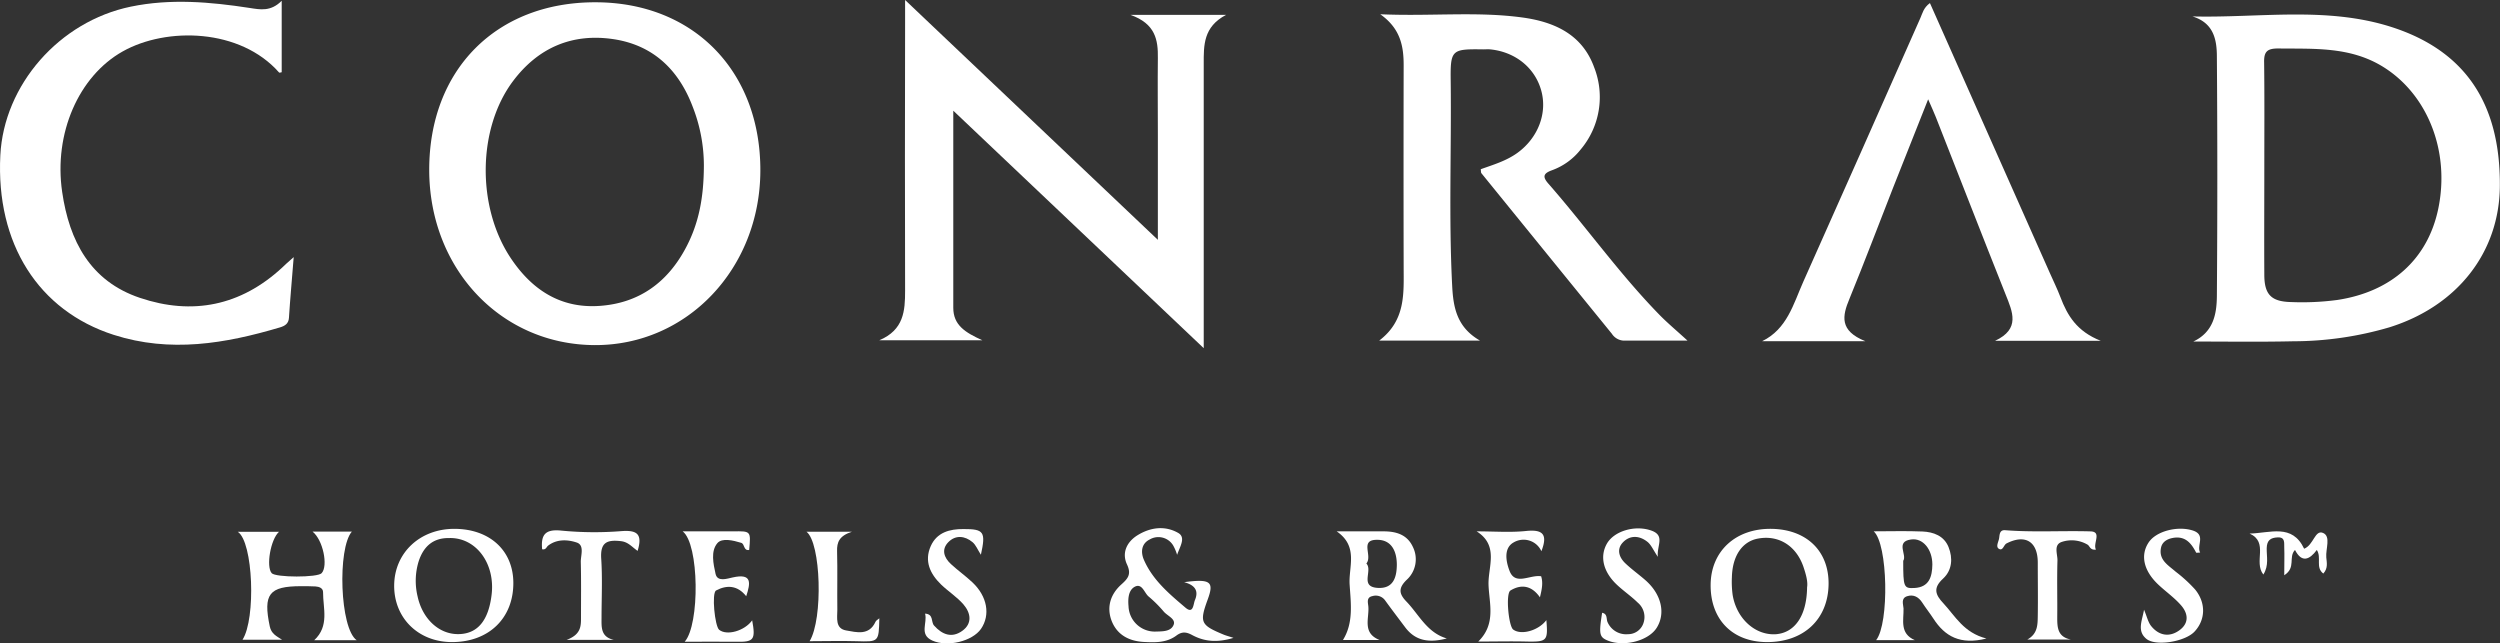 <svg id="레이어_1" data-name="레이어 1" xmlns="http://www.w3.org/2000/svg" viewBox="0 0 699.87 180.06"><rect x="0" y="0" width="699.87" height="180.06" fill="#333333" stroke="none"/><defs><style>.cls-1{fill:#fff;}</style></defs><title>logo_conrad</title><path class="cls-1" d="M-2349.09,241.24c0,19.28,0,37.23,0,55.18,0,4.84,3.33,6.92,8.13,9.08h-28.83c6.85-2.89,7.22-8.22,7.21-13.88q-.09-37.44,0-74.89v-6.48l70.76,67.14V248c0-7.16-.08-14.32,0-21.47.08-5.09-.66-9.63-7.65-12.11h26.74c-6.37,3.34-6.26,8.52-6.25,13.69q0,36.71,0,73.4v6.21Z" transform="translate(2615.96 -210.25)"/><path class="cls-1" d="M-2449.3,210.89c27.48,0,46.31,19.28,46.2,47.23-.12,27.36-20.51,48.82-46.33,48.74-26.3-.09-46.39-21.38-46.37-49.14C-2495.78,229.72-2477,210.86-2449.3,210.89Zm30.39,45.74a45.2,45.2,0,0,0-3.11-16.44c-3.93-10.42-11.12-17.36-22.35-19-11.48-1.66-20.92,2.42-27.93,11.71-9.93,13.17-10.27,35-.82,49.39,5.88,8.94,13.93,14.34,24.94,13.6,11.18-.75,19.2-6.64,24.36-16.53C-2420.36,272.74-2418.94,265.66-2418.91,256.63Z" transform="translate(2615.96 -210.25)"/><path class="cls-1" d="M-2001.94,305.86c5.65-2.67,6.55-7.73,6.59-12.77q.25-33.45,0-66.89c0-4.77-.84-9.53-6.85-11.35,18.85.46,37.6-2.88,55.85,3,20.45,6.62,30.37,21.29,30.22,44.44-.11,18.57-11.86,33.6-30.85,39.57a95.72,95.72,0,0,1-27,3.93C-1983.3,306-1992.62,305.86-2001.94,305.86Zm19.87-48.65c0,10-.06,19.94,0,29.92,0,5.58,1.94,7.55,7.47,7.68a74.6,74.6,0,0,0,12.92-.58c15.12-2.27,25.34-11.36,28.3-25.51,3.39-16.25-3.1-32.37-15.83-40-9.11-5.45-19.09-4.77-29-4.9-3.1,0-4,.91-3.91,4C-1982,237.59-1982.07,247.4-1982.07,257.21Z" transform="translate(2615.96 -210.25)"/><path class="cls-1" d="M-2229.56,214.24c14.07.62,26.93-.83,39.67.89,9,1.21,16.87,4.7,20.22,14a22.75,22.75,0,0,1-3.81,23,18,18,0,0,1-8,5.78c-2.48.89-2.69,1.85-1,3.77,10.5,12,19.78,25.1,30.94,36.56,2.25,2.32,4.75,4.4,8,7.37-6.68,0-12.27,0-17.86,0a4.19,4.19,0,0,1-3.32-1.92q-18.26-22.45-36.51-44.93c-.17-.21-.12-.61-.2-1.14,3.52-1.26,7.16-2.32,10.29-4.59,5.74-4.17,8.43-11.09,6.63-17.49s-7.32-10.77-14.26-11.47c-.66-.06-1.33,0-2,0-8.86-.13-9.18.09-9.07,8.93.23,19.13-.57,38.26.42,57.38.31,6,1.34,11.53,7.79,15.22h-28.23c7.46-5.67,6.86-13.21,6.85-20.62q-.06-28.21,0-56.42C-2223,223.22-2223.87,218.26-2229.56,214.24Z" transform="translate(2615.96 -210.25)"/><path class="cls-1" d="M-2533.74,282.23c-.51,6.51-1,11.76-1.33,17-.11,1.64-1.14,2.26-2.5,2.67-15.35,4.57-30.77,7.16-46.56,2.09-21.09-6.77-33-25.57-31.74-50.25,1-19.75,16.52-37.49,36.52-41.63,11.1-2.3,22.2-1.34,33.25.36,3,.47,5.94,1.08,9-2v20c-.15,0-.62.21-.73.08-10.84-12.34-31.47-12.83-43.79-5.9s-19.33,22.95-16.94,39.32c2,13.79,7.91,25,21.76,29.66,14.66,4.95,28.22,2.26,39.82-8.46C-2536.3,284.48-2535.55,283.84-2533.74,282.23Z" transform="translate(2615.96 -210.25)"/><path class="cls-1" d="M-2075.68,211.11l33.54,75.5c1,2.27,2.11,4.51,3,6.84,1.93,5.07,4.53,9.55,11.29,12.21h-29.6c7.13-3.34,4.91-8.08,2.95-13-6.58-16.5-13-33.07-19.52-49.61-.53-1.34-1.13-2.64-2.16-5-3.53,8.91-6.7,16.83-9.82,24.77-4.07,10.36-8,20.8-12.21,31.08-2,4.8-2.89,8.93,4.46,11.87h-28.91c7-3.4,8.76-10.43,11.54-16.68q16.44-36.85,32.76-73.78C-2077.77,214-2077.51,212.45-2075.68,211.11Z" transform="translate(2615.96 -210.25)"/><path class="cls-1" d="M-2516.1,389.48H-2528c4.3-4,2.46-8.9,2.48-13.45,0-1.16-1.11-1.55-2.16-1.61-1.33-.07-2.67-.07-4-.07-9,0-10.65,2.24-8.76,11.25.44,2.09,1.87,2.73,3.45,3.74h-11.08c3.79-5.89,3-27.4-1.33-30.22h11.55c-2.37,2.11-3.66,9.72-2.06,11.58,1.07,1.24,12.89,1.28,14,0,1.86-2.05.38-9.3-2.55-11.63h11C-2521.52,363.75-2520.83,386.21-2516.1,389.48Z" transform="translate(2615.96 -210.25)"/><path class="cls-1" d="M-2286.43,365.58a12.68,12.68,0,0,0-1.11-2.64,4.82,4.82,0,0,0-6.59-1.65c-2.4,1.21-2.48,3.65-1.6,5.67,2.45,5.66,7.12,9.57,11.66,13.42,2.2,1.86,2.17-1,2.61-2.08.92-2.16.61-4.11-3-5.07,7.45-1,8.41-.11,6.6,4.83-2.35,6.44-2,7.16,4.4,9.83.59.25,1.22.41,2.81.93-4.66,1.42-8.24,1-11.55-.78-1.72-.94-2.94-1-4.48.17-2.73,2-5.95,1.93-9.12,1.75-4.14-.24-7.48-2-9-6-1.4-3.8-.26-7.33,2.66-10,1.87-1.68,3-2.85,1.69-5.67-1.52-3.24-.09-6.3,2.89-8.17,3.59-2.24,7.69-2.8,11.39-.7C-2283.86,360.7-2285.67,363.29-2286.43,365.58Zm-6.17,21.48c2-.06,4.43.06,5.2-1.91.64-1.63-1.74-2.48-2.76-3.67a35.45,35.45,0,0,0-4.2-4.2c-1.27-1-1.84-3.92-4-2.73-1.72,1-1.86,3.36-1.67,5.42A7.35,7.35,0,0,0-2292.6,387.06Z" transform="translate(2615.96 -210.25)"/><path class="cls-1" d="M-2489.42,390c-9.44,0-16.27-6.75-16.19-15.9s7.3-15.9,17.05-15.8,16.27,6.09,16.31,15.1C-2472.21,383.33-2479.14,390-2489.42,390Zm-.54-29.11c-4.7-.19-7.45,2.33-8.81,6.55a18.61,18.61,0,0,0-.28,9.8c1.37,6.28,6,10.62,11.47,10.53q7.93-.12,9.24-11C-2477.28,368.09-2482.59,360.82-2490,360.87Z" transform="translate(2615.96 -210.25)"/><path class="cls-1" d="M-2121.46,390c-9.63-.09-15.75-6.44-15.61-16.19.14-9.36,7.1-15.68,17.08-15.51,9.78.17,16,6.19,15.94,15.39C-2104.13,383.59-2111,390.08-2121.46,390Zm11.39-15.34c.26-1.53-.31-3.61-1-5.66-2-5.9-6.86-9-12.59-8-4.51.75-7.32,4.79-7.46,10.85a27.24,27.24,0,0,0,.21,4.95c1.1,6.66,6.34,11.36,12.09,11C-2113.51,387.4-2110.15,382.63-2110.07,374.64Z" transform="translate(2615.96 -210.25)"/><path class="cls-1" d="M-2059.86,389c-7.36,1.85-11.64-.61-14.85-5.57-1-1.54-2.17-3-3.14-4.51s-2.42-2.35-4.22-1.76-1.07,2.26-1,3.44c.08,3.21-1.17,7,3.18,8.86h-10.85c3.71-4.72,3.3-27-.69-30.47,4.68,0,9.18-.14,13.65.05,3.11.13,6.05,1.22,7.31,4.36s1,6.49-1.53,8.83c-2.85,2.62-2.21,4.49.11,6.94C-2068.58,382.73-2066.24,387.38-2059.86,389Zm-23.3-21.75c0,7.36.14,7.76,3.11,7.61,4.18-.21,5-3.18,5.05-6.58,0-4.21-2.64-7.52-6-7C-2085.43,361.89-2082,365.62-2083.16,367.25Z" transform="translate(2615.96 -210.25)"/><path class="cls-1" d="M-2241.76,359c4.8,0,9,0,13.1,0,3.5,0,6.66.87,8.26,4.42a7.77,7.77,0,0,1-1.79,9.18c-2.34,2.3-2.16,3.88,0,6.1,3.5,3.65,5.74,8.68,11.26,10.28-4.47,1.16-8.56,1-11.64-3.1-1.89-2.52-3.79-5-5.66-7.59a3.23,3.23,0,0,0-3.56-1.15c-1.7.36-1.2,1.85-1.11,2.85.32,3.27-1.82,7.44,3.13,9.42H-2240c3-4.82,2.2-10.28,1.87-15.46C-2238.49,369-2235.55,363.26-2241.76,359Zm8.31,9c1.9,2-2.09,6.63,3.38,6.84,4.18.16,5.12-3,5.15-6.47,0-3.79-1.48-7-5.48-7C-2235.48,361.32-2231.61,365.8-2233.45,368Z" transform="translate(2615.96 -210.25)"/><path class="cls-1" d="M-2424.85,359c5.16,0,9.64,0,14.11,0,5-.07,5-.12,4.51,5.21-1.63.3-1.2-1.7-2.24-2-2.27-.69-5.35-1.43-6.65.08-1.94,2.26-1.13,5.82-.52,8.62.52,2.35,3.3,1.3,4.77,1,5.57-1.25,5,1.59,3.81,5.26-2.41-3.08-5.43-3.22-8.43-1.62-1.3.7-.35,10,.85,11,2.15,1.75,7.15.32,9.25-2.64,1,5.46.48,6.11-4.56,6-4.63-.07-9.27,0-14.34,0C-2420,385.11-2420.21,362.49-2424.85,359Z" transform="translate(2615.96 -210.25)"/><path class="cls-1" d="M-2202.58,359c4.86,0,9.39.36,13.83-.1,4.66-.48,6.16.87,4.3,5.66a5.47,5.47,0,0,0-7.75-2.47c-3.09,1.7-2,5.89-1.11,8.12,1.64,4,5.71.86,8.79,1.37.56,1.76.25,3.51-.34,5.89-2.35-3.39-5.3-3.7-8.25-1.91-1.4.85-.52,10,.77,10.93,2.23,1.67,7.11.28,9.28-2.64.49,5.83.18,6.1-5.51,6-4.31-.11-8.63,0-13.56,0,5.05-4.92,3.06-10.69,2.88-15.86C-2199.42,368.94-2196.25,363-2202.58,359Z" transform="translate(2615.96 -210.25)"/><path class="cls-1" d="M-2437.46,364.47c-1.57-1.07-2.57-2.47-4.63-2.72-4-.47-5.85.38-5.56,4.89.36,5.46.1,11,.09,16.44,0,2.65-.3,5.45,3.4,6.29h-13.15c4.1-1.53,4-3.95,4-6.42,0-5.15.07-10.3-.06-15.45,0-1.87,1.08-4.64-1.16-5.38-2.53-.84-5.56-1-8,.89-.47.38-.59,1.22-1.66,1-.36-3.93.74-5.7,5.36-5.22a95.72,95.72,0,0,0,16.93.14C-2437.7,358.64-2436,359.67-2437.46,364.47Z" transform="translate(2615.96 -210.25)"/><path class="cls-1" d="M-2029.2,364.11c-1.69.19-1.7-1-2.36-1.39a8.78,8.78,0,0,0-7.21-.76c-2.39.8-1.15,3.44-1.21,5.24-.16,5.31,0,10.62-.06,15.93,0,2.78.1,5.42,3.79,6.15h-12.16c2.9-1.59,2.88-4.14,2.92-6.58.08-5,0-10,0-14.94,0-5.91-3.51-8.06-8.74-5.38-.81.42-1,2.16-2.12,1.52-.94-.54-.21-1.83,0-2.76s0-2.61,1.75-2.46c8,.63,15.92.1,23.86.33C-2027.42,359.1-2030.15,362.39-2029.2,364.11Z" transform="translate(2615.96 -210.25)"/><path class="cls-1" d="M-2151.85,366.14c-1.34-2-1.9-3.45-3-4.27-2.19-1.7-4.8-1.85-6.78.22-1.79,1.87-1.12,4.11.6,5.78s3.85,3.18,5.72,4.82c4.46,3.92,5.69,9.25,3.14,13.31-2.27,3.61-9,5.4-13.6,3.62-2.46-1-2.63-1.76-1.68-7.82,1.61.3,1.09,1.81,1.56,2.7a5.66,5.66,0,0,0,5.68,3.29,4.52,4.52,0,0,0,4.27-2.93,5.25,5.25,0,0,0-1.53-5.9c-1.77-1.75-3.86-3.17-5.68-4.86-4-3.67-5-8-3-11.59s7.88-5.35,12.47-3.73C-2149.72,360.18-2152.19,363-2151.85,366.14Z" transform="translate(2615.96 -210.25)"/><path class="cls-1" d="M-2341.36,365.55c-.9-1.39-1.4-2.74-2.35-3.53-2.14-1.78-4.74-2.06-6.76,0s-1.22,4.34.7,6.12,4.13,3.34,6.06,5.16c4.15,3.92,5.05,9.1,2.38,13-2.4,3.47-9.41,5.2-13.66,3.26-3.74-1.7-1.26-4.92-2-7.53,2.46.15,1.61,2.32,2.51,3.33,2.29,2.58,5,3.58,7.89,1.51s2.41-5,.37-7.39c-1.82-2.11-4.28-3.66-6.3-5.61-3.08-3-4.74-6.56-2.87-10.76,1.72-3.83,5.29-4.78,9.14-4.75C-2340.49,358.33-2339.95,359.15-2341.36,365.55Z" transform="translate(2615.96 -210.25)"/><path class="cls-1" d="M-2015.74,380.94c.81,1.91,1.12,3.48,2,4.58,2.19,2.71,5.15,3.19,7.93,1.15s2.39-4.74.4-7-4.46-3.94-6.59-6c-3.93-3.85-4.76-8.09-2.45-11.57,2.1-3.16,8-4.65,12.21-3.38,4,1.2,1.09,4.21,2.21,6.23-.61,0-1.07.1-1.13,0-1.37-2.68-3.09-4.75-6.55-4.1-1.58.3-2.92,1.09-3.27,2.68-.75,3.45,2,4.94,4.09,6.76a40.28,40.28,0,0,1,5.46,5c3.1,3.81,2.88,8.54-.2,11.8-2.61,2.78-10.81,4.19-13.46,2S-2016.31,384.13-2015.74,380.94Z" transform="translate(2615.96 -210.25)"/><path class="cls-1" d="M-2369.79,383.34c-.15,6.68-.15,6.6-6.41,6.41-4.3-.13-8.6,0-13.11,0,3.82-6.28,3.17-27.55-.88-30.65h12.75c-3.58,1.15-4.25,2.95-4.18,5.43.14,5.48,0,11,.07,16.45,0,2.2-.65,5.22,2.45,5.76,2.91.5,6.43,1.55,8.24-2.43C-2370.71,383.94-2370.24,383.73-2369.79,383.34Z" transform="translate(2615.96 -210.25)"/><path class="cls-1" d="M-1976.49,371.29c0-3.25.09-5.55,0-7.83-.06-1.18.33-2.88-1.85-2.77-1.92.1-3,.74-3.06,3s.68,4.85-.94,7.4c-2.81-3.55,1.6-9-3.84-11.47,5.73-.11,11.91-2.88,15.26,4.25,2.68-1.06,3-5.37,5.28-4.43s.71,4.48.92,6.86c.12,1.39.55,3-.83,4.52-2.28-1.73-.41-4.45-1.82-6.61-2,2.7-4.19,3.74-6.11,0C-1975.42,366.24-1973.11,369.14-1976.49,371.29Z" transform="translate(2615.96 -210.25)"/></svg>